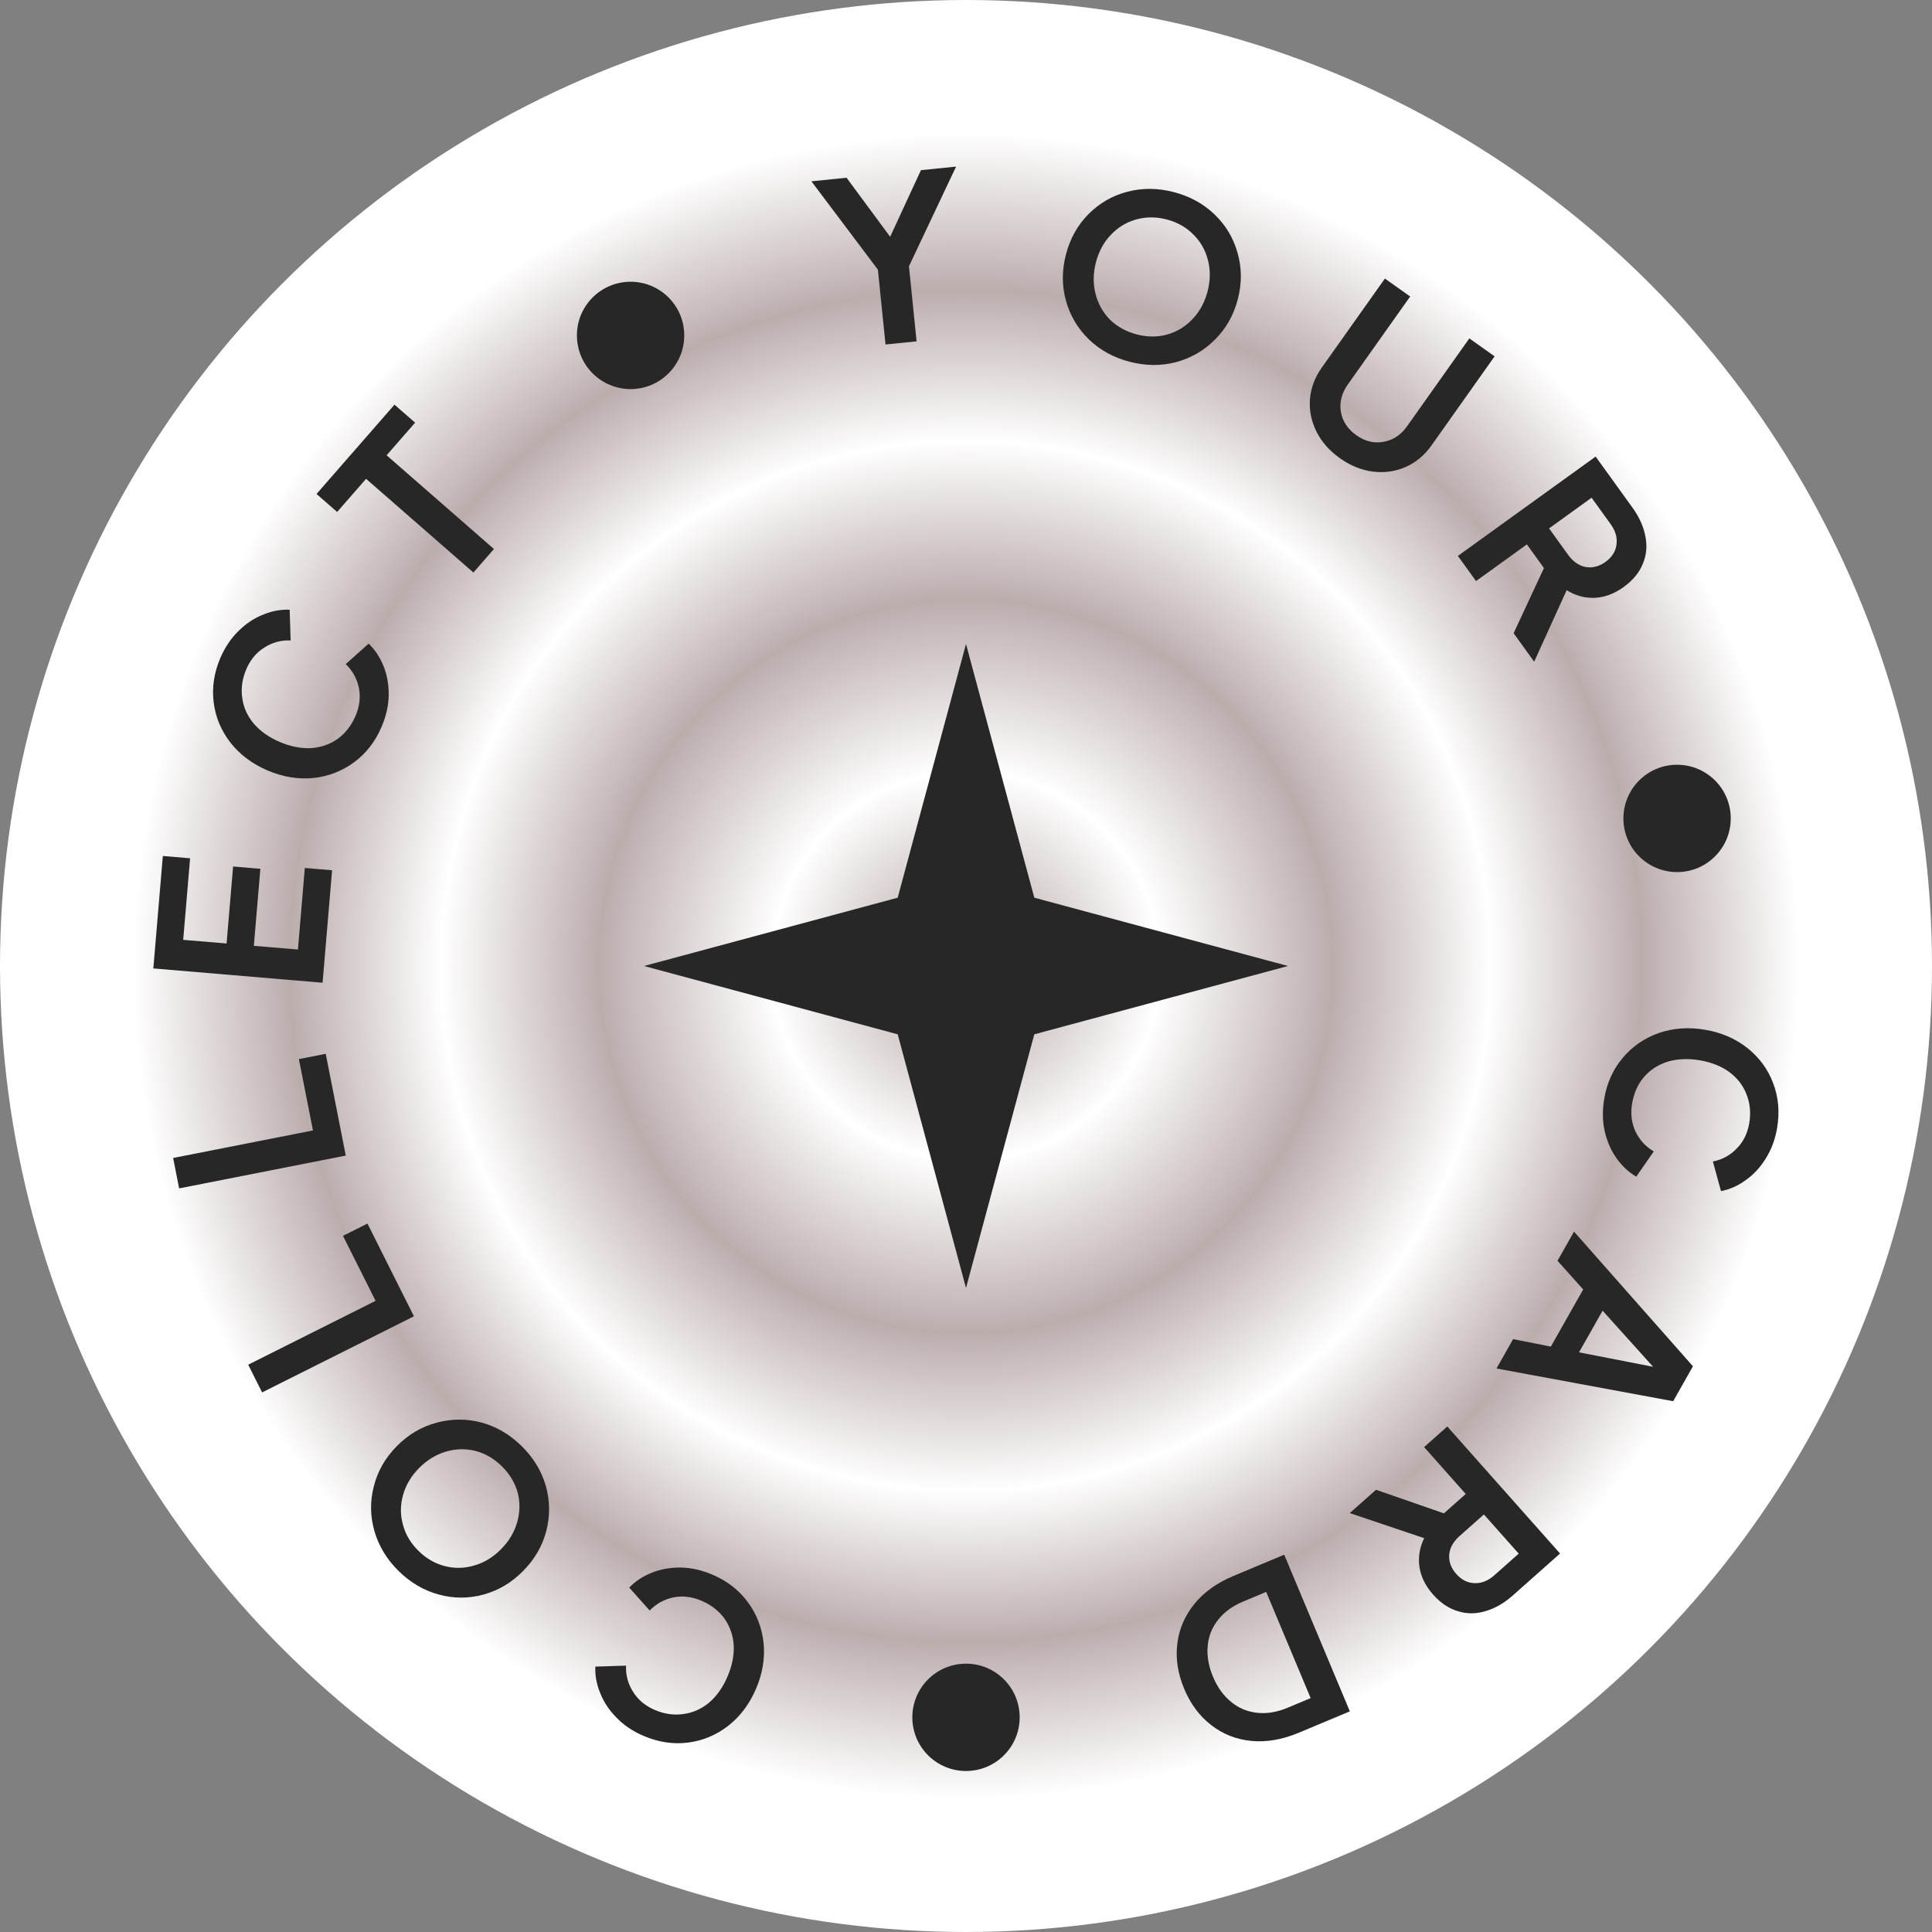 <svg width="144" height="144" viewBox="0 0 144 144" fill="none" xmlns="http://www.w3.org/2000/svg">
<rect x="0" y="0" width="144" height="144" fill="#808080" stroke="none"/>
<circle cx="72" cy="72" r="72" fill="url(#paint0_angular_3454_1444)"/>
<path d="M53.116 117.373C54.209 117.842 55.087 118.526 55.748 119.426C56.41 120.327 56.799 121.344 56.917 122.479C57.023 123.609 56.834 124.742 56.347 125.877C55.86 127.012 55.171 127.93 54.278 128.632C53.375 129.329 52.377 129.746 51.284 129.881C50.175 130.022 49.07 129.856 47.966 129.382C47.164 129.039 46.491 128.583 45.945 128.017C45.395 127.46 44.991 126.849 44.734 126.185C44.462 125.526 44.342 124.87 44.375 124.219L46.662 124.146C46.632 124.848 46.804 125.495 47.179 126.087C47.549 126.689 48.089 127.142 48.797 127.446C49.515 127.754 50.229 127.857 50.938 127.754C51.643 127.662 52.284 127.376 52.859 126.896C53.425 126.411 53.879 125.768 54.223 124.966C54.567 124.164 54.722 123.387 54.688 122.632C54.639 121.884 54.407 121.218 53.992 120.633C53.573 120.059 53.004 119.618 52.285 119.31C51.578 119.006 50.88 118.923 50.193 119.059C49.501 119.206 48.911 119.533 48.423 120.038L46.9 118.331C47.349 117.858 47.908 117.488 48.578 117.221C49.232 116.959 49.953 116.83 50.74 116.835C51.522 116.85 52.314 117.029 53.116 117.373Z" fill="#272727"/>
<path d="M38.876 107.779C39.756 108.644 40.358 109.632 40.68 110.743C40.994 111.862 41.007 112.979 40.721 114.095C40.434 115.211 39.862 116.205 39.004 117.078C38.147 117.95 37.163 118.539 36.052 118.845C34.941 119.151 33.828 119.153 32.712 118.85C31.595 118.548 30.597 117.964 29.716 117.098C28.836 116.233 28.235 115.244 27.912 114.134C27.59 113.023 27.573 111.91 27.859 110.794C28.138 109.67 28.706 108.672 29.564 107.799C30.421 106.927 31.41 106.341 32.528 106.043C33.639 105.737 34.757 105.732 35.881 106.026C36.997 106.329 37.995 106.913 38.876 107.779ZM37.356 115.458C37.944 114.86 38.342 114.188 38.552 113.441C38.762 112.694 38.772 111.957 38.581 111.23C38.374 110.502 37.98 109.853 37.399 109.281C36.817 108.71 36.165 108.331 35.442 108.145C34.704 107.959 33.963 107.977 33.22 108.2C32.477 108.423 31.812 108.833 31.224 109.431C30.636 110.029 30.242 110.697 30.04 111.436C29.83 112.183 29.828 112.92 30.035 113.647C30.226 114.374 30.612 115.024 31.193 115.595C31.775 116.167 32.435 116.546 33.174 116.732C33.896 116.918 34.629 116.899 35.372 116.676C36.107 116.462 36.769 116.056 37.356 115.458Z" fill="#272727"/>
<path d="M19.536 103.782L18.5 101.716L27.994 96.957L25.565 92.112L27.388 91.198L30.852 98.109L19.536 103.782Z" fill="#272727"/>
<path d="M13.351 88.576L12.905 86.309L23.325 84.257L22.277 78.939L24.278 78.545L25.771 86.131L13.351 88.576Z" fill="#272727"/>
<path d="M11.429 72.181L12.137 63.8L14.169 63.971L13.655 70.05L16.889 70.323L17.374 64.583L19.406 64.755L18.921 70.495L22.206 70.772L22.719 64.694L24.751 64.865L24.043 73.247L11.429 72.181Z" fill="#272727"/>
<path d="M28.434 54.19C27.965 55.283 27.281 56.16 26.381 56.822C25.481 57.484 24.463 57.873 23.328 57.99C22.198 58.097 21.065 57.907 19.93 57.42C18.796 56.933 17.877 56.243 17.175 55.35C16.478 54.447 16.062 53.449 15.927 52.356C15.786 51.248 15.953 50.142 16.426 49.038C16.77 48.237 17.225 47.563 17.792 47.017C18.349 46.467 18.959 46.064 19.624 45.807C20.283 45.535 20.939 45.415 21.59 45.448L21.663 47.735C20.961 47.705 20.314 47.877 19.722 48.252C19.119 48.622 18.666 49.161 18.362 49.869C18.054 50.587 17.951 51.301 18.054 52.011C18.145 52.716 18.432 53.356 18.912 53.932C19.397 54.498 20.04 54.952 20.841 55.296C21.643 55.64 22.421 55.795 23.175 55.761C23.923 55.712 24.59 55.48 25.174 55.066C25.749 54.646 26.19 54.078 26.498 53.359C26.802 52.651 26.885 51.954 26.749 51.267C26.602 50.575 26.275 49.985 25.77 49.497L27.477 47.974C27.95 48.423 28.32 48.982 28.588 49.652C28.849 50.306 28.978 51.027 28.973 51.814C28.958 52.596 28.778 53.388 28.434 54.19Z" fill="#272727"/>
<path d="M27.285 35.688L25.128 38.159L23.592 36.818L29.403 30.162L30.939 31.503L28.816 33.935L36.816 40.92L35.285 42.673L27.285 35.688Z" fill="#272727"/>
<path d="M65.433 20.098L60.477 13.514L63.097 13.247L66.346 17.648L68.642 12.683L71.262 12.417L67.748 19.845L68.317 25.441L66.001 25.676L65.433 20.098Z" fill="#272727"/>
<path d="M84.206 26.966C83.01 26.656 81.996 26.101 81.162 25.3C80.33 24.488 79.76 23.527 79.451 22.417C79.141 21.307 79.14 20.16 79.447 18.976C79.753 17.792 80.311 16.789 81.12 15.969C81.93 15.149 82.893 14.591 84.011 14.295C85.129 14 86.286 14.007 87.481 14.316C88.676 14.626 89.691 15.181 90.525 15.982C91.359 16.783 91.931 17.739 92.24 18.849C92.561 19.961 92.567 21.11 92.261 22.294C91.954 23.478 91.391 24.479 90.57 25.297C89.761 26.117 88.796 26.68 87.675 26.987C86.558 27.282 85.401 27.275 84.206 26.966ZM81.684 19.555C81.474 20.367 81.464 21.148 81.656 21.9C81.847 22.652 82.207 23.295 82.736 23.83C83.278 24.356 83.944 24.722 84.734 24.926C85.523 25.131 86.278 25.133 86.996 24.933C87.729 24.725 88.361 24.338 88.894 23.774C89.426 23.21 89.797 22.522 90.007 21.71C90.217 20.899 90.225 20.123 90.031 19.382C89.839 18.631 89.472 17.991 88.93 17.465C88.402 16.93 87.743 16.561 86.953 16.356C86.163 16.152 85.402 16.153 84.67 16.362C83.951 16.562 83.325 16.944 82.793 17.508C82.264 18.061 81.894 18.744 81.684 19.555Z" fill="#272727"/>
<path d="M99.873 34.155C99.087 33.599 98.503 32.934 98.119 32.163C97.736 31.391 97.575 30.59 97.636 29.759C97.704 28.918 97.997 28.133 98.515 27.403L103.221 20.762L105.106 22.099L100.469 28.642C100.004 29.298 99.827 29.978 99.939 30.683C100.06 31.393 100.444 31.978 101.091 32.436C101.738 32.895 102.412 33.06 103.114 32.932C103.824 32.811 104.412 32.423 104.877 31.767L109.515 25.223L111.4 26.559L106.694 33.2C106.177 33.93 105.533 34.466 104.762 34.809C103.998 35.142 103.189 35.256 102.334 35.15C101.479 35.044 100.659 34.712 99.873 34.155Z" fill="#272727"/>
<path d="M118.929 34.031L121.683 37.848C122.186 38.546 122.505 39.259 122.639 39.987C122.782 40.708 122.716 41.391 122.441 42.036C122.172 42.691 121.698 43.263 121.018 43.753C120.32 44.257 119.599 44.526 118.855 44.559C118.121 44.586 117.425 44.397 116.769 43.99L114.348 49.319L112.817 47.197L115.076 42.341L113.804 40.577L110.014 43.31L108.662 41.436L118.929 34.031ZM116.879 41.355C117.244 41.86 117.677 42.161 118.181 42.259C118.694 42.35 119.189 42.224 119.667 41.879C120.144 41.535 120.416 41.108 120.482 40.599C120.558 40.084 120.413 39.574 120.049 39.068L118.627 37.098L115.458 39.384L116.879 41.355Z" fill="#272727"/>
<path d="M119.573 81.881C119.773 80.708 120.233 79.695 120.954 78.841C121.674 77.987 122.572 77.371 123.648 76.991C124.723 76.623 125.868 76.543 127.085 76.751C128.302 76.958 129.357 77.414 130.248 78.118C131.137 78.833 131.775 79.706 132.162 80.737C132.559 81.782 132.656 82.896 132.454 84.079C132.307 84.939 132.022 85.701 131.598 86.364C131.186 87.029 130.687 87.564 130.1 87.97C129.523 88.388 128.914 88.658 128.273 88.778L127.667 86.572C128.357 86.437 128.945 86.118 129.433 85.615C129.933 85.114 130.247 84.484 130.377 83.725C130.508 82.954 130.441 82.236 130.176 81.57C129.921 80.906 129.493 80.35 128.892 79.903C128.288 79.467 127.556 79.175 126.697 79.028C125.837 78.882 125.044 78.913 124.319 79.123C123.603 79.345 123.009 79.726 122.538 80.266C122.077 80.808 121.782 81.465 121.65 82.235C121.52 82.994 121.602 83.692 121.896 84.328C122.201 84.966 122.656 85.464 123.262 85.82L121.958 87.7C121.393 87.374 120.903 86.917 120.486 86.329C120.078 85.753 119.785 85.083 119.605 84.317C119.437 83.552 119.426 82.74 119.573 81.881Z" fill="#272727"/>
<path d="M126.182 101.836L124.708 104.438L111.541 101.999L112.78 99.811L115.59 100.367L118.001 96.109L116.088 93.97L117.319 91.797L126.182 101.836ZM117.69 100.795L123.212 101.872L119.449 97.69L117.69 100.795Z" fill="#272727"/>
<path d="M116.277 115.79L112.758 118.915C112.114 119.486 111.437 119.875 110.726 120.082C110.023 120.297 109.337 120.3 108.667 120.092C107.989 119.891 107.372 119.477 106.815 118.85C106.244 118.207 105.904 117.516 105.795 116.78C105.694 116.052 105.812 115.34 106.15 114.646L100.604 112.776L102.561 111.039L107.62 112.796L109.247 111.352L106.145 107.858L107.873 106.323L116.277 115.79ZM108.784 114.49C108.318 114.904 108.062 115.366 108.015 115.877C107.976 116.396 108.152 116.876 108.544 117.316C108.935 117.757 109.386 117.984 109.899 117.999C110.419 118.021 110.912 117.826 111.378 117.412L113.195 115.799L110.601 112.877L108.784 114.49Z" fill="#272727"/>
<path d="M100.609 127.554L96.8 129.149C95.578 129.661 94.404 129.864 93.279 129.758C92.153 129.652 91.154 129.26 90.281 128.582C89.412 127.914 88.738 127.011 88.261 125.872C87.789 124.744 87.617 123.631 87.747 122.532C87.876 121.434 88.301 120.44 89.021 119.549C89.734 118.672 90.697 117.98 91.909 117.473L95.718 115.878L100.609 127.554ZM92.65 119.373C91.867 119.701 91.25 120.15 90.8 120.719C90.341 121.292 90.079 121.942 90.015 122.669C89.945 123.411 90.076 124.179 90.409 124.973C90.741 125.767 91.194 126.394 91.767 126.854C92.33 127.318 92.978 127.588 93.709 127.662C94.43 127.741 95.182 127.616 95.965 127.288L97.689 126.566L94.374 118.651L92.65 119.373Z" fill="#272727"/>
<circle cx="47" cy="25" r="4" fill="#272727"/>
<circle cx="125" cy="61" r="4" fill="#272727"/>
<circle cx="72" cy="128" r="4" fill="#272727"/>
<path d="M72 48L77.091 66.909L96 72L77.091 77.091L72 96L66.909 77.091L48 72L66.909 66.909L72 48Z" fill="#272727"/>
<defs>
<radialGradient id="paint0_angular_3454_1444" cx="0" cy="0" r="1" gradientUnits="userSpaceOnUse" gradientTransform="translate(72 72) rotate(90) scale(72)">
<stop offset="0.035" stop-color="#BCADAD"/>
<stop offset="0.199" stop-color="white"/>
<stop offset="0.377" stop-color="#BCADAD"/>
<stop offset="0.539" stop-color="white"/>
<stop offset="0.694" stop-color="#BCADAD"/>
<stop offset="0.855" stop-color="white"/>
</radialGradient>
</defs>
</svg>
